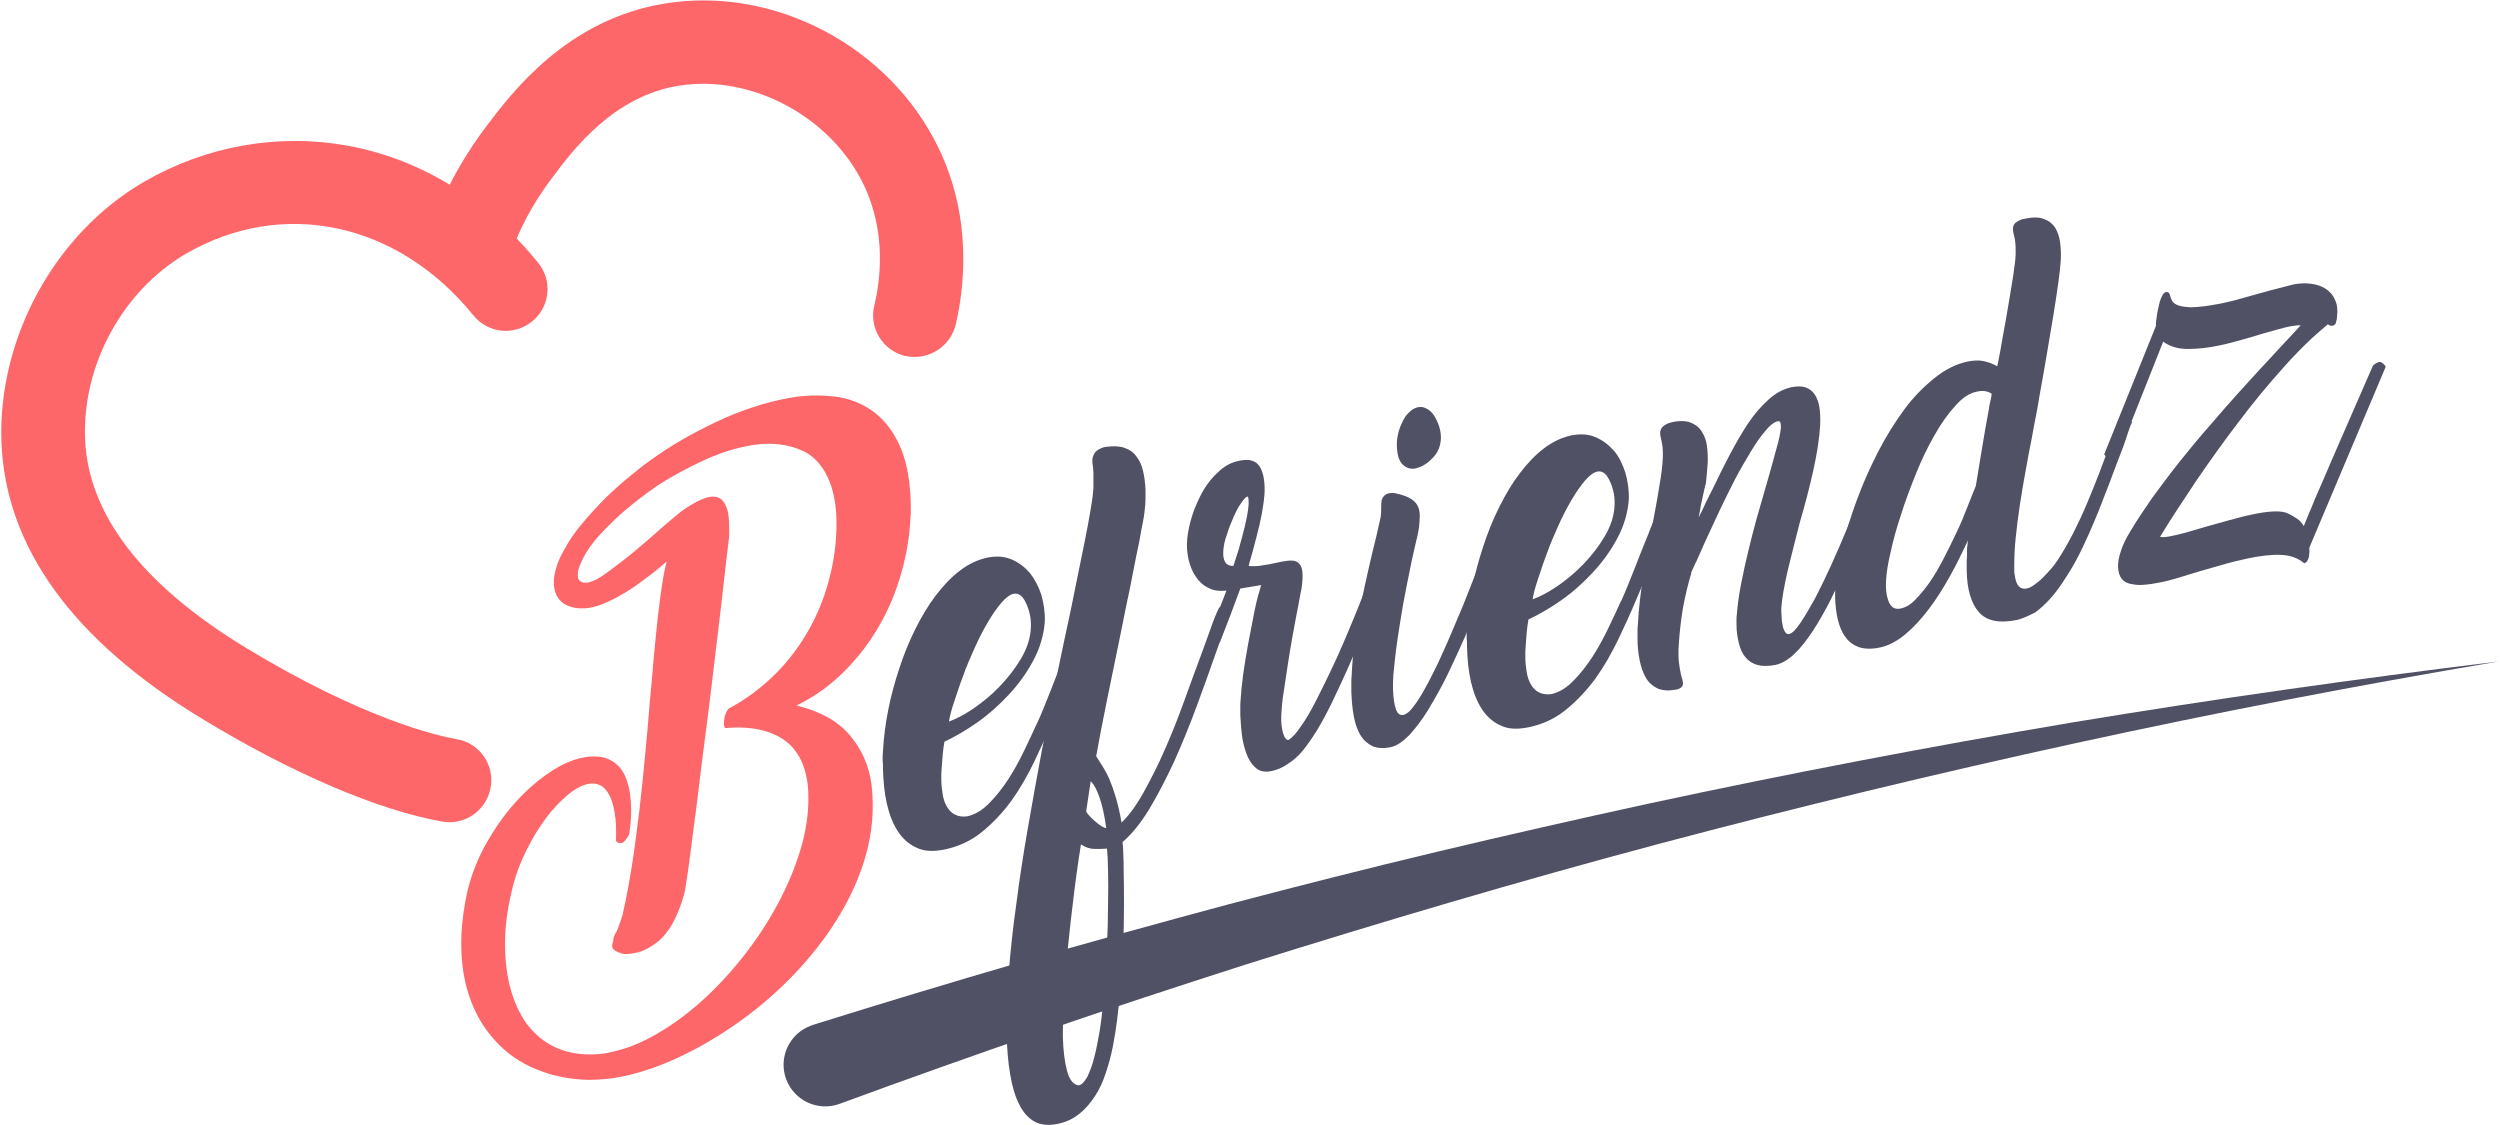 <svg width="200" height="90" viewBox="0 0 200 90" fill="none" xmlns="http://www.w3.org/2000/svg">
<g clip-path="url(#clip0_0_761)">
<path d="M35.946 65.778C35.752 65.778 35.557 65.75 35.363 65.722C30.279 64.834 23.279 61.834 16.168 57.5C5.807 51.222 0.418 43.75 0.113 35.334C-0.165 27.028 4.39 18.695 11.502 14.556C16.474 11.667 22.279 10.639 27.863 11.667C33.724 12.75 38.974 16 43.057 21.028C44.224 22.472 44.002 24.556 42.557 25.722C41.113 26.889 39.029 26.667 37.863 25.222C31.835 17.778 22.613 15.806 14.863 20.306C9.835 23.25 6.585 29.167 6.807 35.084C7.029 41.111 11.335 46.75 19.64 51.806C29.029 57.5 34.946 58.861 36.557 59.139C38.363 59.445 39.585 61.195 39.252 63C38.946 64.667 37.529 65.778 35.946 65.778Z" fill="#FD6769"/>
<path d="M73.167 28.556C72.917 28.556 72.639 28.528 72.389 28.472C70.611 28.028 69.5 26.222 69.945 24.445C70.417 22.472 70.945 18.611 69.083 14.75C66.445 9.306 60.083 5.917 54.278 6.861C49.111 7.695 45.889 11.917 44.194 14.195C42.556 16.361 41.417 18.528 40.694 20.834C40.139 22.584 38.278 23.584 36.528 23.028C34.778 22.472 33.778 20.611 34.333 18.861C35.278 15.806 36.778 12.945 38.861 10.167C40.972 7.361 45.389 1.528 53.222 0.278C61.972 -1.139 71.167 3.722 75.083 11.834C77.861 17.584 77.111 23.195 76.445 26.028C76.028 27.556 74.667 28.556 73.167 28.556Z" fill="#FD6769"/>
<path d="M58.336 42.889C58.169 44.194 58.002 45.722 57.808 47.444C57.614 49.167 57.391 50.972 57.169 52.833C56.947 54.694 56.725 56.583 56.475 58.472C56.225 60.361 56.002 62.139 55.808 63.806C55.586 65.472 55.391 66.972 55.225 68.306C55.058 69.639 54.891 70.667 54.78 71.361C54.614 71.972 54.419 72.556 54.169 73.139C53.919 73.722 53.614 74.25 53.252 74.695C52.891 75.167 52.419 75.528 51.891 75.833C51.364 76.139 50.725 76.306 49.975 76.333C49.669 76.278 49.391 76.167 49.169 76.028C48.947 75.889 48.919 75.639 49.058 75.278C49.058 75.083 49.114 74.889 49.225 74.695C49.336 74.528 49.447 74.278 49.53 74C49.641 73.695 49.752 73.389 49.864 73L49.836 73.028C50.114 71.861 50.336 70.583 50.558 69.222C50.78 67.833 50.947 66.417 51.141 64.917C51.308 63.417 51.475 61.917 51.614 60.389C51.752 58.861 51.891 57.389 52.002 55.944C52.114 54.75 52.225 53.611 52.308 52.528C52.419 51.444 52.502 50.417 52.614 49.472C52.725 48.528 52.836 47.667 52.947 46.889C53.058 46.111 53.197 45.444 53.336 44.917C52.53 45.639 51.641 46.306 50.697 46.972C49.752 47.611 48.808 48.111 47.891 48.444C47.364 48.611 46.891 48.694 46.447 48.667C46.002 48.667 45.614 48.556 45.28 48.389C44.947 48.222 44.697 47.972 44.53 47.639C44.364 47.306 44.28 46.889 44.308 46.417C44.336 46.083 44.391 45.722 44.53 45.333C44.641 44.944 44.836 44.5 45.114 44.028C45.502 43.278 46.002 42.556 46.614 41.833C47.225 41.111 47.864 40.417 48.502 39.778C49.169 39.139 49.808 38.556 50.447 38.056C51.086 37.528 51.614 37.111 52.058 36.806C52.836 36.25 53.669 35.694 54.586 35.167C55.502 34.639 56.419 34.167 57.364 33.722C58.308 33.278 59.252 32.889 60.225 32.583C61.197 32.25 62.114 32.028 63.002 31.861C64.308 31.611 65.558 31.583 66.752 31.722C67.947 31.861 68.975 32.278 69.891 32.944C70.78 33.611 71.502 34.556 72.03 35.778C72.558 37 72.836 38.556 72.864 40.417C72.864 40.556 72.864 40.694 72.864 40.889C72.864 41.056 72.864 41.222 72.836 41.389C72.78 42.861 72.53 44.333 72.114 45.806C71.697 47.306 71.114 48.722 70.336 50.056C69.586 51.389 68.641 52.611 67.53 53.722C66.419 54.833 65.141 55.75 63.725 56.444C65.586 56.889 67.002 57.667 67.975 58.806C68.947 59.944 69.53 61.278 69.725 62.806C69.752 63.167 69.808 63.556 69.808 63.944C69.836 64.333 69.808 64.722 69.808 65.111C69.725 66.833 69.336 68.5 68.697 70.111C68.058 71.75 67.197 73.278 66.169 74.75C65.114 76.222 63.947 77.583 62.614 78.861C61.28 80.139 59.891 81.25 58.447 82.222C57.002 83.195 55.53 84.028 54.058 84.695C52.586 85.361 51.169 85.833 49.836 86.111C48.891 86.306 47.975 86.389 47.086 86.389C45.558 86.361 44.141 86.056 42.864 85.528C41.586 85 40.475 84.222 39.586 83.222C38.669 82.222 37.975 81.028 37.502 79.583C37.03 78.139 36.836 76.528 36.919 74.695C36.947 74.111 37.002 73.556 37.086 72.972C37.169 72.389 37.28 71.806 37.419 71.195C37.752 69.861 38.252 68.611 38.947 67.389C39.641 66.195 40.391 65.111 41.252 64.167C42.114 63.222 43.002 62.444 43.947 61.806C44.891 61.167 45.78 60.778 46.614 60.611C47.197 60.5 47.725 60.472 48.225 60.583C48.725 60.694 49.141 60.944 49.502 61.306C49.864 61.694 50.114 62.222 50.28 62.889C50.447 63.556 50.53 64.417 50.475 65.445C50.475 65.639 50.447 65.833 50.419 66.083C50.391 66.333 50.364 66.528 50.336 66.75C50.114 67.167 49.919 67.389 49.725 67.445C49.53 67.472 49.391 67.417 49.28 67.278C49.308 66.361 49.28 65.611 49.169 65C49.058 64.389 48.919 63.889 48.697 63.528C48.502 63.167 48.252 62.917 47.975 62.806C47.697 62.667 47.364 62.639 47.03 62.722C46.502 62.833 45.947 63.139 45.364 63.639C44.78 64.139 44.197 64.75 43.641 65.5C43.086 66.25 42.586 67.083 42.114 68.028C41.641 68.972 41.28 69.917 41.03 70.889C40.864 71.556 40.725 72.222 40.614 72.917C40.502 73.583 40.447 74.222 40.419 74.806C40.364 76.278 40.475 77.639 40.78 78.861C41.086 80.083 41.558 81.111 42.169 81.945C42.808 82.778 43.586 83.417 44.53 83.833C45.475 84.25 46.558 84.417 47.78 84.333C47.975 84.333 48.169 84.306 48.336 84.278C48.53 84.25 48.697 84.222 48.891 84.167C50.086 83.917 51.28 83.445 52.53 82.722C53.78 82 55.002 81.111 56.169 80.056C57.336 79 58.447 77.806 59.475 76.5C60.502 75.195 61.419 73.806 62.197 72.361C62.975 70.917 63.586 69.472 64.03 68C64.475 66.528 64.697 65.083 64.669 63.694C64.669 62.806 64.53 62 64.28 61.306C64.03 60.583 63.641 60 63.114 59.5C62.586 59.028 61.891 58.667 61.058 58.444C60.225 58.222 59.197 58.139 58.03 58.25C57.975 58.194 57.919 58.083 57.919 57.944C57.919 57.806 57.919 57.667 57.947 57.5C57.975 57.333 58.002 57.167 58.086 57.028C58.141 56.861 58.225 56.75 58.336 56.667C59.78 55.889 61.002 54.944 62.058 53.889C63.114 52.833 63.975 51.667 64.669 50.444C65.364 49.222 65.891 47.944 66.252 46.639C66.614 45.333 66.836 44.056 66.891 42.778C66.891 42.611 66.919 42.444 66.919 42.278C66.919 42.111 66.919 41.972 66.919 41.806C66.919 40.75 66.78 39.861 66.558 39.083C66.336 38.333 66.002 37.694 65.614 37.194C65.225 36.694 64.752 36.306 64.197 36.056C63.641 35.806 63.058 35.639 62.391 35.556C61.558 35.444 60.614 35.5 59.586 35.722C58.502 35.944 57.364 36.333 56.169 36.889C54.975 37.444 53.864 38.056 52.78 38.722C51.391 39.667 50.197 40.611 49.197 41.556C48.197 42.5 47.475 43.306 47.03 44C46.78 44.389 46.586 44.75 46.447 45.083C46.308 45.417 46.225 45.694 46.225 45.944C46.197 46.278 46.308 46.472 46.586 46.583C46.836 46.667 47.225 46.611 47.752 46.333C48.058 46.167 48.391 45.944 48.752 45.667C49.114 45.389 49.502 45.111 49.891 44.806C50.28 44.5 50.697 44.167 51.086 43.833C51.475 43.5 51.864 43.167 52.252 42.833C52.78 42.361 53.28 41.917 53.752 41.528C54.252 41.111 54.614 40.806 54.891 40.639C55.225 40.417 55.53 40.25 55.836 40.083C56.141 39.944 56.419 39.833 56.641 39.778C57.002 39.694 57.308 39.722 57.53 39.833C57.752 39.944 57.947 40.167 58.058 40.444C58.197 40.722 58.28 41.083 58.308 41.5C58.336 41.917 58.336 42.361 58.336 42.889Z" fill="#FD6769"/>
<path d="M199.892 52.917C188.558 54.834 177.281 57 166.086 59.445C154.864 61.889 143.725 64.584 132.642 67.528C127.114 69 121.586 70.556 116.086 72.167C110.586 73.778 105.114 75.445 99.642 77.167C94.197 78.917 88.753 80.695 83.336 82.556C77.92 84.417 72.531 86.334 67.17 88.306C65.447 88.945 63.531 88.056 62.892 86.334C62.253 84.611 63.142 82.695 64.864 82.056C64.92 82.028 64.975 82.028 65.003 82C70.503 80.278 76.031 78.611 81.558 77C87.086 75.389 92.642 73.861 98.225 72.361C103.808 70.889 109.392 69.472 114.975 68.139C120.586 66.806 126.197 65.528 131.808 64.306C143.058 61.889 154.364 59.722 165.725 57.806C177.114 55.917 188.503 54.306 199.892 52.917Z" fill="#515165"/>
<path d="M84.139 57.833C83.722 58.833 83.25 59.861 82.722 60.972C82.195 62.055 81.611 63.083 80.917 64.055C80.222 65 79.445 65.833 78.556 66.555C77.667 67.278 76.639 67.75 75.5 67.972C74.639 68.139 73.917 68.111 73.306 67.805C72.695 67.528 72.195 67.083 71.806 66.472C71.417 65.861 71.139 65.139 70.945 64.278C70.75 63.417 70.667 62.5 70.639 61.528C70.639 61.278 70.639 61.055 70.611 60.805C70.611 60.583 70.611 60.333 70.639 60.055V60.083C70.695 59.028 70.834 57.916 71.056 56.805C71.278 55.666 71.584 54.555 71.945 53.472C72.306 52.361 72.722 51.333 73.222 50.333C73.722 49.333 74.25 48.444 74.861 47.639C75.472 46.833 76.111 46.166 76.806 45.639C77.5 45.111 78.222 44.778 78.972 44.611C79.695 44.472 80.334 44.5 80.917 44.75C81.5 45 81.972 45.361 82.389 45.833C82.778 46.333 83.084 46.916 83.306 47.583C83.5 48.278 83.611 48.972 83.584 49.75C83.5 50.805 83.195 51.861 82.667 52.833C82.139 53.833 81.472 54.75 80.695 55.583C79.917 56.416 79.084 57.166 78.167 57.805C77.25 58.444 76.389 58.944 75.556 59.333C75.5 59.666 75.445 60 75.417 60.361C75.389 60.694 75.361 61.083 75.334 61.444C75.334 61.611 75.306 61.75 75.306 61.917C75.306 62.083 75.306 62.222 75.306 62.389C75.306 62.805 75.361 63.194 75.417 63.555C75.472 63.916 75.584 64.25 75.75 64.528C75.917 64.805 76.111 65.028 76.389 65.166C76.667 65.305 77 65.361 77.389 65.305C78 65.166 78.611 64.805 79.139 64.25C79.695 63.694 80.195 63.055 80.667 62.333C81.139 61.611 81.556 60.833 81.945 60.028C82.334 59.222 82.667 58.5 82.972 57.833V57.861C83.361 57 83.695 56.139 84.028 55.305C84.361 54.472 84.639 53.722 84.917 53.055C85.056 52.75 85.195 52.389 85.334 52C85.5 51.611 85.639 51.278 85.75 50.972C85.945 50.833 86.056 50.778 86.111 50.75C86.25 50.722 86.389 50.75 86.472 50.833C86.556 50.916 86.639 51.028 86.722 51.167L86.5 51.833C86.222 52.583 85.861 53.5 85.445 54.555C85.111 55.611 84.639 56.694 84.139 57.833ZM82.028 48.139C81.778 47.639 81.472 47.444 81.111 47.5C80.806 47.555 80.472 47.805 80.111 48.222C79.75 48.639 79.389 49.167 79.028 49.778C78.667 50.389 78.306 51.083 77.972 51.833C77.639 52.583 77.306 53.333 77.056 54.055C76.778 54.778 76.556 55.472 76.334 56.139C76.111 56.805 75.972 57.333 75.917 57.722C76.472 57.528 77.111 57.194 77.861 56.694C78.584 56.194 79.306 55.611 79.972 54.916C80.639 54.222 81.222 53.472 81.695 52.666C82.167 51.861 82.445 51.028 82.472 50.166C82.5 49.472 82.361 48.805 82.028 48.139Z" fill="#515165"/>
<path d="M96.503 51.445L98.114 47.25C97.558 47.306 97.058 47.25 96.669 47.028C96.253 46.834 95.919 46.528 95.669 46.139C95.392 45.75 95.225 45.306 95.086 44.778C94.975 44.25 94.919 43.722 94.975 43.139C95.031 42.528 95.169 41.889 95.392 41.195C95.614 40.5 95.919 39.861 96.253 39.25C96.614 38.639 97.031 38.139 97.531 37.695C98.003 37.25 98.558 36.972 99.142 36.861C99.892 36.695 100.419 36.834 100.725 37.25C101.03 37.667 101.197 38.389 101.169 39.361C101.142 39.889 101.058 40.472 100.947 41.084C100.836 41.695 100.697 42.278 100.558 42.806C100.419 43.361 100.28 43.834 100.169 44.278C100.03 44.722 99.947 45.056 99.892 45.278C100.28 45.306 100.669 45.306 101.03 45.222C101.392 45.167 101.753 45.111 102.086 45.028C102.419 44.945 102.753 44.889 103.003 44.861C103.28 44.834 103.503 44.834 103.697 44.917C103.892 45 104.03 45.167 104.114 45.389C104.197 45.611 104.225 45.945 104.197 46.417C104.169 46.75 104.142 47.083 104.058 47.389L103.836 48.584C103.697 49.278 103.558 50.028 103.419 50.806C103.28 51.584 103.142 52.361 103.03 53.139C102.919 53.917 102.808 54.639 102.697 55.334C102.586 56.028 102.53 56.639 102.503 57.167C102.475 57.778 102.53 58.278 102.642 58.639C102.753 59.028 102.919 59.222 103.086 59.195C103.392 59 103.725 58.639 104.086 58.083C104.475 57.556 104.836 56.917 105.225 56.167C105.614 55.417 106.003 54.611 106.419 53.75C106.836 52.889 107.225 52.028 107.586 51.167C107.947 50.306 108.308 49.472 108.614 48.695C108.919 47.917 109.197 47.222 109.447 46.639L109.53 46.417H109.503C109.586 46.222 109.669 46.056 109.725 45.917C109.808 45.778 109.919 45.695 110.114 45.667C110.336 45.611 110.53 45.778 110.753 46.111L110.503 46.75C110.28 47.334 110.03 48 109.753 48.75C109.475 49.5 109.142 50.306 108.808 51.139C108.475 51.972 108.114 52.834 107.725 53.695C107.336 54.556 106.947 55.389 106.558 56.195C106.169 57 105.78 57.722 105.364 58.417C104.947 59.084 104.558 59.639 104.197 60.084C103.864 60.472 103.503 60.806 103.03 61.111C102.586 61.417 102.142 61.611 101.669 61.695C101.253 61.778 100.864 61.722 100.586 61.528C100.28 61.306 100.03 61 99.836 60.583C99.642 60.167 99.503 59.667 99.392 59.084C99.308 58.5 99.253 57.889 99.225 57.222C99.225 57.028 99.225 56.806 99.225 56.584C99.225 56.361 99.225 56.167 99.253 55.945C99.281 55.472 99.336 54.834 99.447 54C99.558 53.195 99.697 52.334 99.864 51.445C100.03 50.556 100.197 49.695 100.364 48.861C100.53 48.028 100.725 47.361 100.892 46.806L99.225 47.084C98.947 47.806 98.697 48.528 98.419 49.25C98.142 49.972 97.864 50.695 97.586 51.389L96.503 51.445ZM97.864 44.084C97.836 44.445 97.892 44.75 98.003 44.945C98.114 45.167 98.336 45.278 98.669 45.278C98.725 45.084 98.836 44.806 98.947 44.417C99.086 44.028 99.197 43.583 99.336 43.083C99.475 42.583 99.586 42.111 99.697 41.611C99.808 41.111 99.864 40.695 99.892 40.306C99.892 39.917 99.864 39.722 99.808 39.722C99.669 39.75 99.503 39.917 99.308 40.222C99.086 40.528 98.892 40.889 98.697 41.334C98.503 41.778 98.308 42.25 98.169 42.722C97.975 43.222 97.892 43.667 97.864 44.084Z" fill="#515165"/>
<path d="M110.442 41.417C110.497 41.111 110.497 40.833 110.497 40.611C110.497 40.417 110.497 40.222 110.525 40.056C110.581 39.806 110.72 39.639 110.914 39.528C111.108 39.445 111.331 39.417 111.553 39.445C112.247 39.583 112.747 39.778 113.081 40.056C113.414 40.333 113.581 40.722 113.581 41.278C113.581 41.528 113.553 41.833 113.525 42.167C113.47 42.5 113.414 42.861 113.303 43.25C113.164 43.889 112.97 44.639 112.803 45.528C112.608 46.417 112.442 47.361 112.247 48.361C112.081 49.361 111.914 50.333 111.775 51.306C111.636 52.278 111.553 53.167 111.47 53.972C111.47 54.167 111.442 54.361 111.442 54.583C111.442 54.806 111.442 54.972 111.442 55.139C111.47 55.806 111.525 56.306 111.664 56.694C111.775 57.083 111.997 57.25 112.275 57.195C112.497 57.139 112.775 56.944 113.053 56.556C113.358 56.167 113.664 55.695 113.997 55.083C114.331 54.5 114.664 53.806 115.025 53.083C115.358 52.333 115.72 51.583 116.053 50.778C116.386 49.972 116.72 49.195 117.053 48.417C117.358 47.639 117.636 46.945 117.886 46.306C118.081 45.806 118.275 45.389 118.414 45C118.553 44.611 118.692 44.306 118.831 44.056C118.997 43.917 119.108 43.861 119.192 43.833C119.414 43.778 119.608 43.945 119.831 44.278L119.581 44.917C119.275 45.722 118.914 46.667 118.525 47.695C118.136 48.722 117.72 49.778 117.247 50.833C116.775 51.889 116.303 52.945 115.803 53.972C115.303 55 114.775 55.917 114.275 56.75C113.775 57.583 113.247 58.25 112.747 58.806C112.22 59.334 111.747 59.667 111.247 59.778C110.664 59.889 110.192 59.861 109.803 59.695C109.414 59.5 109.081 59.222 108.831 58.806C108.581 58.389 108.414 57.889 108.303 57.306C108.192 56.722 108.136 56.056 108.108 55.361C108.108 55.139 108.108 54.917 108.108 54.667C108.108 54.445 108.108 54.195 108.136 53.972C108.22 52.111 108.47 50.25 108.858 48.389C109.247 46.528 109.664 44.667 110.136 42.778L110.442 41.417ZM114.747 33.278C114.942 33.611 115.081 33.917 115.164 34.222C115.247 34.528 115.275 34.806 115.275 35.056C115.247 35.695 115.025 36.25 114.581 36.667C114.164 37.111 113.72 37.361 113.247 37.472C112.858 37.556 112.497 37.445 112.192 37.139C111.886 36.833 111.747 36.278 111.747 35.5C111.747 35.195 111.803 34.889 111.886 34.556C111.97 34.222 112.108 33.917 112.247 33.639C112.386 33.361 112.553 33.139 112.775 32.945C112.97 32.75 113.192 32.639 113.414 32.583C113.636 32.528 113.858 32.556 114.081 32.667C114.331 32.778 114.553 32.972 114.747 33.278Z" fill="#515165"/>
<path d="M130.861 48.055C130.444 49.055 129.972 50.083 129.444 51.194C128.916 52.278 128.333 53.305 127.639 54.278C126.944 55.222 126.166 56.055 125.277 56.778C124.389 57.5 123.361 57.972 122.222 58.194C121.361 58.361 120.639 58.333 120.027 58.028C119.416 57.75 118.916 57.305 118.527 56.694C118.139 56.083 117.861 55.361 117.666 54.5C117.472 53.639 117.389 52.722 117.361 51.75C117.361 51.5 117.361 51.278 117.333 51.028C117.333 50.805 117.333 50.555 117.361 50.278V50.305C117.416 49.25 117.555 48.139 117.777 47.028C118 45.889 118.305 44.778 118.666 43.694C119.027 42.583 119.444 41.555 119.944 40.555C120.444 39.555 120.972 38.666 121.583 37.861C122.194 37.055 122.833 36.389 123.527 35.861C124.222 35.333 124.944 35 125.694 34.833C126.416 34.694 127.055 34.722 127.639 34.972C128.222 35.222 128.694 35.583 129.111 36.055C129.527 36.528 129.805 37.139 130.027 37.805C130.222 38.5 130.333 39.194 130.305 39.972C130.222 41.028 129.916 42.083 129.389 43.055C128.861 44.055 128.194 44.972 127.416 45.805C126.639 46.639 125.805 47.389 124.889 48.028C123.972 48.666 123.111 49.166 122.277 49.555C122.222 49.889 122.166 50.222 122.139 50.583C122.111 50.916 122.083 51.305 122.055 51.666C122.055 51.833 122.027 51.972 122.027 52.139C122.027 52.305 122.027 52.444 122.027 52.611C122.027 53.028 122.083 53.416 122.139 53.778C122.194 54.139 122.305 54.472 122.472 54.75C122.639 55.028 122.833 55.25 123.111 55.389C123.389 55.528 123.722 55.583 124.111 55.528C124.722 55.389 125.333 55.028 125.861 54.472C126.416 53.916 126.916 53.278 127.389 52.555C127.861 51.833 128.277 51.055 128.666 50.25C129.055 49.444 129.389 48.722 129.694 48.055V48.083C130.083 47.222 130.416 46.361 130.75 45.528C131.083 44.694 131.361 43.944 131.639 43.278C131.777 42.972 131.916 42.611 132.055 42.222C132.222 41.833 132.361 41.5 132.472 41.194C132.666 41.055 132.777 41 132.833 40.972C132.972 40.944 133.111 40.972 133.194 41.055C133.277 41.139 133.361 41.25 133.444 41.389L133.222 42.055C132.944 42.805 132.583 43.722 132.166 44.778C131.805 45.805 131.361 46.916 130.861 48.055ZM128.722 38.361C128.472 37.861 128.166 37.666 127.805 37.722C127.5 37.778 127.166 38.028 126.805 38.444C126.444 38.861 126.083 39.389 125.722 40C125.361 40.611 125 41.305 124.666 42.055C124.333 42.805 124 43.555 123.75 44.278C123.472 45 123.25 45.694 123.027 46.361C122.805 47.028 122.666 47.555 122.611 47.944C123.166 47.75 123.805 47.416 124.555 46.916C125.277 46.416 126 45.833 126.666 45.139C127.333 44.444 127.916 43.694 128.389 42.889C128.861 42.083 129.139 41.25 129.166 40.389C129.194 39.694 129.055 39 128.722 38.361Z" fill="#515165"/>
<path d="M136.113 40.222C136.058 40.444 136.03 40.639 136.002 40.833C135.974 41.028 135.919 41.222 135.891 41.389C136.085 41.028 136.28 40.639 136.446 40.25C136.641 39.861 136.835 39.444 137.058 39.028C137.474 38.139 137.919 37.25 138.391 36.361C138.863 35.472 139.335 34.639 139.835 33.889C140.335 33.139 140.891 32.5 141.474 31.972C142.058 31.444 142.669 31.111 143.335 30.972C143.808 30.889 144.169 30.889 144.474 31C144.78 31.111 145.002 31.305 145.196 31.583C145.363 31.861 145.502 32.194 145.558 32.611C145.613 33.028 145.641 33.5 145.613 34C145.558 35.055 145.363 36.278 145.058 37.666C144.752 39.028 144.391 40.416 143.974 41.833C143.641 43.111 143.335 44.361 143.03 45.583C142.752 46.805 142.558 47.833 142.502 48.666C142.502 48.861 142.502 49.083 142.53 49.333C142.53 49.583 142.558 49.805 142.613 50.028C142.641 50.25 142.724 50.416 142.808 50.555C142.891 50.694 143.002 50.75 143.141 50.722C143.363 50.666 143.669 50.389 144.03 49.833C144.391 49.305 144.78 48.639 145.224 47.833C145.641 47.028 146.058 46.166 146.502 45.194C146.919 44.25 147.335 43.333 147.696 42.444C148.085 41.555 148.391 40.778 148.696 40.055C148.974 39.361 149.169 38.861 149.308 38.555C149.308 38.5 149.335 38.444 149.391 38.361L149.474 38.111C149.558 37.916 149.613 37.778 149.696 37.639C149.752 37.5 149.891 37.444 150.058 37.389C150.224 37.361 150.363 37.389 150.446 37.472C150.53 37.555 150.613 37.666 150.696 37.805C150.585 38.055 150.474 38.361 150.335 38.694C150.196 39.055 150.085 39.389 149.946 39.722C149.641 40.528 149.28 41.389 148.919 42.333C148.558 43.278 148.169 44.25 147.752 45.194C147.335 46.166 146.891 47.083 146.446 48C145.974 48.916 145.502 49.75 145.03 50.472C144.53 51.222 144.058 51.833 143.558 52.305C143.058 52.778 142.558 53.083 142.03 53.194C141.446 53.305 140.974 53.305 140.585 53.194C140.196 53.083 139.891 52.889 139.641 52.583C139.391 52.305 139.224 51.916 139.113 51.472C139.002 51.028 138.919 50.528 138.919 49.972C138.919 49.861 138.919 49.722 138.919 49.583C138.919 49.444 138.919 49.305 138.946 49.166C139.002 48.416 139.113 47.611 139.28 46.75C139.446 45.889 139.641 45 139.863 44.083C140.085 43.166 140.308 42.278 140.558 41.389C140.808 40.5 141.058 39.666 141.28 38.889C141.585 37.805 141.863 36.861 142.085 36C142.335 35.166 142.446 34.555 142.474 34.166C142.474 33.833 142.419 33.666 142.252 33.694C141.946 33.75 141.613 34 141.252 34.444C140.863 34.889 140.474 35.444 140.058 36.139C139.641 36.833 139.196 37.583 138.78 38.389C138.363 39.222 137.946 40.028 137.558 40.861C137.169 41.694 136.808 42.472 136.474 43.194C136.141 43.916 135.891 44.528 135.669 45V44.972L135.28 45.833H135.308C135.058 46.666 134.835 47.583 134.641 48.611C134.474 49.639 134.363 50.583 134.308 51.5C134.308 51.666 134.28 51.805 134.28 51.944C134.28 52.083 134.28 52.222 134.28 52.389C134.28 52.833 134.335 53.222 134.391 53.528C134.446 53.833 134.502 54.083 134.558 54.278C134.613 54.444 134.641 54.555 134.641 54.666C134.641 54.916 134.474 55.083 134.113 55.166C133.53 55.278 133.03 55.25 132.613 55.083C132.224 54.889 131.891 54.611 131.669 54.222C131.446 53.833 131.28 53.361 131.169 52.805C131.058 52.25 131.002 51.694 131.002 51.111C131.002 50.916 131.002 50.75 131.002 50.555C131.002 50.361 131.002 50.166 131.03 49.972C131.058 49.333 131.113 48.694 131.196 48C131.28 47.305 131.363 46.611 131.474 45.889C131.585 45.166 131.696 44.472 131.835 43.805C131.974 43.111 132.085 42.472 132.224 41.833C132.419 40.778 132.613 39.778 132.752 38.861C132.919 37.944 133.002 37.166 133.03 36.528C133.03 36.222 133.03 35.972 133.002 35.75C132.974 35.528 132.946 35.333 132.891 35.139C132.863 35.055 132.863 34.972 132.835 34.889C132.835 34.805 132.808 34.75 132.808 34.666C132.808 34.389 132.919 34.194 133.113 34.055C133.308 33.916 133.502 33.833 133.752 33.778C134.363 33.639 134.891 33.666 135.252 33.805C135.641 33.972 135.946 34.194 136.141 34.528C136.363 34.861 136.502 35.25 136.558 35.694C136.613 36.139 136.641 36.611 136.613 37.083C136.585 37.583 136.53 38.111 136.474 38.639C136.308 39.25 136.224 39.75 136.113 40.222Z" fill="#515165"/>
<path d="M161.419 49.583C159.974 49.889 158.947 49.694 158.308 48.972C157.697 48.278 157.363 47.166 157.335 45.639C157.335 45.472 157.335 45.278 157.335 45.083C157.335 44.889 157.335 44.694 157.363 44.472C157.363 44.333 157.363 44.25 157.363 44.166C157.363 44.083 157.363 44.028 157.363 43.944C157.363 43.861 157.363 43.778 157.391 43.666C157.391 43.555 157.419 43.416 157.447 43.222C157.002 44.166 156.53 45.139 156.002 46.083C155.474 47.028 154.919 47.916 154.308 48.722C153.697 49.528 153.085 50.194 152.419 50.75C151.752 51.305 151.058 51.666 150.363 51.805C149.724 51.944 149.169 51.916 148.724 51.778C148.28 51.611 147.919 51.361 147.641 50.972C147.363 50.611 147.169 50.139 147.03 49.583C146.891 49.028 146.835 48.444 146.808 47.833C146.808 47.694 146.808 47.528 146.808 47.389C146.808 47.25 146.808 47.083 146.835 46.944C146.919 46 147.113 44.916 147.391 43.694C147.696 42.5 148.085 41.25 148.558 39.972C149.03 38.694 149.585 37.444 150.224 36.194C150.863 34.944 151.558 33.833 152.308 32.805C153.058 31.778 153.891 30.944 154.752 30.25C155.613 29.555 156.502 29.111 157.447 28.916C157.891 28.833 158.308 28.805 158.697 28.889C159.085 28.972 159.447 29.111 159.78 29.305L160.002 28.194C160.169 27.278 160.308 26.389 160.474 25.555C160.613 24.722 160.752 23.944 160.863 23.25C160.974 22.555 161.085 21.944 161.141 21.416C161.224 20.889 161.252 20.5 161.252 20.194C161.252 19.861 161.252 19.611 161.224 19.389C161.197 19.166 161.169 18.972 161.113 18.805C161.085 18.722 161.085 18.639 161.058 18.555C161.058 18.472 161.03 18.389 161.03 18.333C161.03 18.055 161.141 17.861 161.335 17.75C161.53 17.639 161.724 17.528 161.974 17.5C162.613 17.361 163.141 17.361 163.53 17.528C163.919 17.666 164.224 17.916 164.419 18.222C164.613 18.555 164.752 18.944 164.808 19.389C164.863 19.833 164.891 20.333 164.863 20.805C164.835 21.25 164.78 21.833 164.669 22.583C164.558 23.333 164.447 24.194 164.28 25.166C164.113 26.139 163.947 27.166 163.752 28.305C163.558 29.416 163.363 30.583 163.141 31.778C163.085 32.166 163.002 32.639 162.891 33.194C162.78 33.75 162.669 34.333 162.558 34.972C162.391 35.805 162.224 36.666 162.058 37.611C161.891 38.555 161.724 39.472 161.585 40.416C161.447 41.333 161.335 42.222 161.252 43.055C161.169 43.889 161.141 44.611 161.141 45.222C161.141 45.389 161.141 45.555 161.141 45.694C161.141 45.833 161.169 45.972 161.197 46.111C161.308 46.861 161.613 47.166 162.113 47.083C162.308 47.055 162.53 46.944 162.752 46.778C162.974 46.611 163.224 46.416 163.447 46.194C163.669 45.972 163.891 45.722 164.113 45.472C164.335 45.222 164.502 44.972 164.669 44.722C165.085 44.083 165.474 43.389 165.863 42.639C166.252 41.861 166.613 41.111 166.947 40.305C167.28 39.528 167.585 38.75 167.891 37.972C168.169 37.194 168.447 36.528 168.669 35.916C168.891 35.333 169.058 34.861 169.224 34.444C169.363 34.028 169.502 33.75 169.585 33.583C169.641 33.5 169.724 33.472 169.78 33.416C169.863 33.389 169.919 33.361 169.974 33.361C170.113 33.333 170.224 33.361 170.308 33.444C170.391 33.528 170.474 33.639 170.558 33.778C170.391 34.139 170.252 34.555 170.113 35C169.974 35.444 169.808 35.889 169.641 36.305C169.363 37.028 169.058 37.805 168.78 38.583C168.474 39.361 168.169 40.139 167.863 40.944C167.53 41.722 167.224 42.5 166.863 43.25C166.53 44 166.169 44.694 165.808 45.333C165.53 45.778 165.252 46.25 164.947 46.694C164.641 47.139 164.308 47.583 163.947 47.972C163.585 48.361 163.224 48.694 162.808 49C162.363 49.222 161.919 49.444 161.419 49.583ZM158.058 38.916C158.224 37.944 158.391 36.944 158.558 35.889C158.724 34.833 158.919 33.778 159.113 32.722C159.141 32.5 159.169 32.305 159.224 32.111C159.28 31.916 159.308 31.722 159.335 31.5C159.002 31.278 158.613 31.222 158.141 31.333C157.558 31.444 156.974 31.833 156.419 32.472C155.835 33.111 155.28 33.889 154.752 34.833C154.224 35.75 153.724 36.778 153.28 37.889C152.835 39 152.419 40.083 152.085 41.166C151.724 42.25 151.447 43.25 151.252 44.166C151.03 45.083 150.919 45.833 150.891 46.389C150.863 46.666 150.863 46.944 150.891 47.222C150.919 47.528 150.974 47.778 151.058 48.028C151.141 48.278 151.252 48.444 151.419 48.583C151.585 48.694 151.808 48.75 152.113 48.666C152.474 48.583 152.863 48.361 153.224 47.972C153.613 47.583 154.002 47.111 154.391 46.555C154.78 46 155.141 45.361 155.502 44.666C155.863 43.972 156.197 43.278 156.53 42.583C156.863 41.889 157.141 41.222 157.391 40.555C157.641 39.916 157.863 39.361 158.058 38.889V38.916Z" fill="#515165"/>
<path d="M189.832 29.25C190.11 29 190.332 28.917 190.471 28.972C190.61 29.028 190.749 29.167 190.86 29.333L184.749 43.806C184.749 43.889 184.749 44.028 184.749 44.167C184.749 44.306 184.721 44.444 184.721 44.528C184.638 44.833 184.526 45.028 184.332 45.056C183.832 44.639 183.221 44.417 182.443 44.389C181.665 44.361 180.804 44.472 179.86 44.667C179.221 44.806 178.61 44.944 177.943 45.139C177.304 45.333 176.638 45.5 175.999 45.694C175.415 45.861 174.832 46.056 174.276 46.222C173.721 46.389 173.193 46.528 172.721 46.611C172.304 46.694 171.943 46.75 171.582 46.778C171.249 46.806 170.943 46.806 170.665 46.75C169.86 46.667 169.471 46.194 169.443 45.333C169.443 44.972 169.499 44.556 169.665 44.111C169.804 43.639 170.054 43.111 170.415 42.528C170.915 41.667 171.526 40.778 172.193 39.806C172.888 38.861 173.61 37.889 174.36 36.944C175.138 35.972 175.915 35.028 176.749 34.083C177.554 33.139 178.36 32.222 179.11 31.389C179.888 30.555 180.582 29.75 181.276 29.028C181.943 28.305 182.526 27.667 183.026 27.139L184.054 26.028C183.86 26 183.554 26.055 183.193 26.111C182.915 26.167 182.582 26.25 182.193 26.361C181.804 26.472 181.415 26.583 180.999 26.694C180.471 26.861 179.915 27.028 179.304 27.194C178.693 27.361 178.11 27.528 177.526 27.639C176.638 27.833 175.804 27.917 175.026 27.917C174.249 27.917 173.582 27.722 173.054 27.333L169.443 36.444C169.249 36.556 169.054 36.639 168.86 36.639C168.665 36.667 168.499 36.556 168.332 36.361L172.471 26.083C172.471 25.944 172.471 25.75 172.526 25.444C172.554 25.139 172.61 24.833 172.693 24.528C172.749 24.222 172.832 23.944 172.943 23.722C173.054 23.5 173.165 23.361 173.332 23.361C173.443 23.361 173.526 23.417 173.554 23.5C173.582 23.583 173.638 23.694 173.665 23.833L173.776 24.083C173.888 24.25 174.054 24.361 174.304 24.444C174.554 24.528 174.832 24.555 175.193 24.583C175.526 24.583 175.915 24.555 176.36 24.5C176.776 24.444 177.221 24.361 177.693 24.278C178.36 24.139 179.026 23.972 179.665 23.778C180.332 23.583 180.971 23.417 181.554 23.25C182.388 23.028 183.054 22.861 183.499 22.75C183.943 22.667 184.388 22.639 184.832 22.694C185.276 22.75 185.665 22.861 186.026 23.083C186.36 23.305 186.638 23.583 186.804 24C186.999 24.389 187.026 24.889 186.943 25.528C186.915 25.639 186.888 25.75 186.86 25.861C186.804 25.972 186.721 26.028 186.61 26.055C186.499 26.083 186.388 26.055 186.276 25.972L186.221 25.944C185.054 26.917 183.86 28.055 182.638 29.444C181.415 30.805 180.221 32.25 179.054 33.806C177.888 35.333 176.776 36.889 175.693 38.472C174.638 40.056 173.665 41.528 172.804 42.944C172.971 43 173.36 42.972 173.943 42.833C174.276 42.75 174.693 42.667 175.138 42.528C175.582 42.389 176.054 42.25 176.554 42.111C177.138 41.944 177.749 41.778 178.36 41.611C178.971 41.444 179.582 41.278 180.138 41.167C180.776 41.028 181.332 40.944 181.86 40.917C182.388 40.889 182.804 40.944 183.11 41.111C183.332 41.222 183.554 41.361 183.776 41.5C183.971 41.639 184.165 41.833 184.304 42.083C184.388 41.889 184.471 41.694 184.554 41.472C184.638 41.25 184.749 40.972 184.915 40.611C185.054 40.25 185.249 39.778 185.499 39.222C185.749 38.667 186.054 37.944 186.443 37.028C186.832 36.139 187.304 35.056 187.86 33.778C188.415 32.5 189.082 30.972 189.86 29.194L189.832 29.25Z" fill="#515165"/>
<path d="M89.696 50.472C89.335 52.249 88.974 53.999 88.613 55.749C88.252 57.499 87.946 59.083 87.696 60.499C87.863 60.777 88.029 61.027 88.224 61.333C88.391 61.611 88.585 61.944 88.752 62.333C88.918 62.722 89.085 63.194 89.252 63.749C89.418 64.305 89.585 64.999 89.724 65.805C90.335 65.222 90.918 64.416 91.502 63.361C92.085 62.305 92.668 61.166 93.196 59.944C93.752 58.694 94.252 57.416 94.724 56.111C95.196 54.805 95.641 53.583 96.057 52.472C96.363 51.638 96.641 50.888 96.863 50.249C97.085 49.611 97.307 49.055 97.529 48.611C97.779 48.416 97.946 48.361 98.085 48.361C98.196 48.388 98.363 48.499 98.557 48.722C98.363 49.194 98.168 49.749 97.946 50.361C97.724 50.972 97.474 51.638 97.224 52.361C96.779 53.638 96.279 55.027 95.724 56.527C95.168 58.027 94.585 59.472 93.946 60.888C93.307 62.277 92.641 63.555 91.946 64.722C91.252 65.861 90.529 66.749 89.807 67.361C89.835 67.666 89.863 67.999 89.863 68.361C89.891 68.722 89.891 69.083 89.891 69.472C89.918 70.416 89.918 71.444 89.918 72.499C89.918 73.555 89.891 74.611 89.863 75.638C89.835 76.444 89.779 77.222 89.752 77.944C89.696 78.666 89.641 79.277 89.585 79.777C89.502 80.333 89.446 80.944 89.363 81.638C89.279 82.305 89.168 82.999 89.029 83.722C88.891 84.416 88.696 85.138 88.474 85.805C88.252 86.499 87.974 87.111 87.613 87.666C87.252 88.222 86.835 88.722 86.335 89.111C85.835 89.527 85.252 89.777 84.585 89.916C83.863 90.055 83.252 89.999 82.752 89.722C82.252 89.444 81.835 88.972 81.529 88.333C81.196 87.694 80.974 86.888 80.807 85.916C80.641 84.944 80.557 83.861 80.529 82.638C80.502 81.222 80.557 79.638 80.696 77.861C80.835 76.111 81.029 74.249 81.307 72.305C81.557 70.361 81.863 68.333 82.224 66.277C82.585 64.222 82.946 62.166 83.335 60.111C83.724 58.055 84.113 56.083 84.529 54.166C84.918 52.249 85.307 50.444 85.668 48.777C85.863 47.805 86.057 46.861 86.252 45.888C86.446 44.916 86.641 44.027 86.807 43.166C86.974 42.333 87.113 41.583 87.224 40.916C87.335 40.249 87.418 39.749 87.446 39.361C87.474 39.166 87.474 38.999 87.474 38.833C87.474 38.694 87.474 38.527 87.474 38.388C87.474 38.194 87.474 38.027 87.474 37.861C87.474 37.694 87.446 37.555 87.446 37.416C87.418 37.277 87.418 37.138 87.391 37.027C87.391 36.916 87.391 36.805 87.391 36.722C87.446 36.416 87.557 36.194 87.779 36.027C88.002 35.888 88.224 35.777 88.474 35.749C89.085 35.666 89.585 35.694 89.974 35.833C90.363 35.972 90.696 36.194 90.918 36.527C91.168 36.833 91.335 37.222 91.446 37.694C91.557 38.138 91.613 38.638 91.641 39.166C91.641 39.416 91.641 39.666 91.641 39.944C91.641 40.222 91.613 40.472 91.585 40.722C91.557 41.083 91.474 41.611 91.335 42.249C91.224 42.916 91.085 43.666 90.891 44.527C90.724 45.388 90.529 46.333 90.335 47.361C90.113 48.333 89.918 49.388 89.696 50.472ZM88.641 69.611C88.641 69.249 88.613 68.944 88.613 68.638C88.585 68.361 88.585 68.111 88.557 67.888H88.529C88.252 67.916 87.946 67.916 87.585 67.916C87.224 67.916 86.863 67.805 86.474 67.555C86.446 67.749 86.418 67.944 86.391 68.111C86.363 68.277 86.335 68.472 86.307 68.638C86.057 70.333 85.835 72.083 85.641 73.833C85.446 75.583 85.252 77.444 85.113 79.416C85.029 80.666 85.029 81.833 85.029 82.944C85.057 84.027 85.168 84.944 85.363 85.666C85.557 86.388 85.863 86.777 86.307 86.833C86.529 86.777 86.752 86.555 86.974 86.166C87.168 85.777 87.363 85.277 87.529 84.638C87.696 83.999 87.835 83.277 87.974 82.472C88.113 81.638 88.196 80.777 88.279 79.888C88.335 79.222 88.418 78.527 88.446 77.805C88.474 77.083 88.529 76.361 88.557 75.666C88.613 74.527 88.641 73.444 88.641 72.388C88.668 71.333 88.668 70.416 88.641 69.611ZM86.891 64.944C87.113 65.249 87.391 65.527 87.724 65.805C88.057 66.083 88.307 66.222 88.502 66.249C88.363 65.277 88.196 64.472 87.974 63.833C87.752 63.194 87.529 62.749 87.252 62.499L86.891 64.944Z" fill="#515165"/>
</g>
<defs>
<clipPath id="clip0_0_761">
<rect width="200" height="90" fill="white"/>
</clipPath>
</defs>
</svg>
